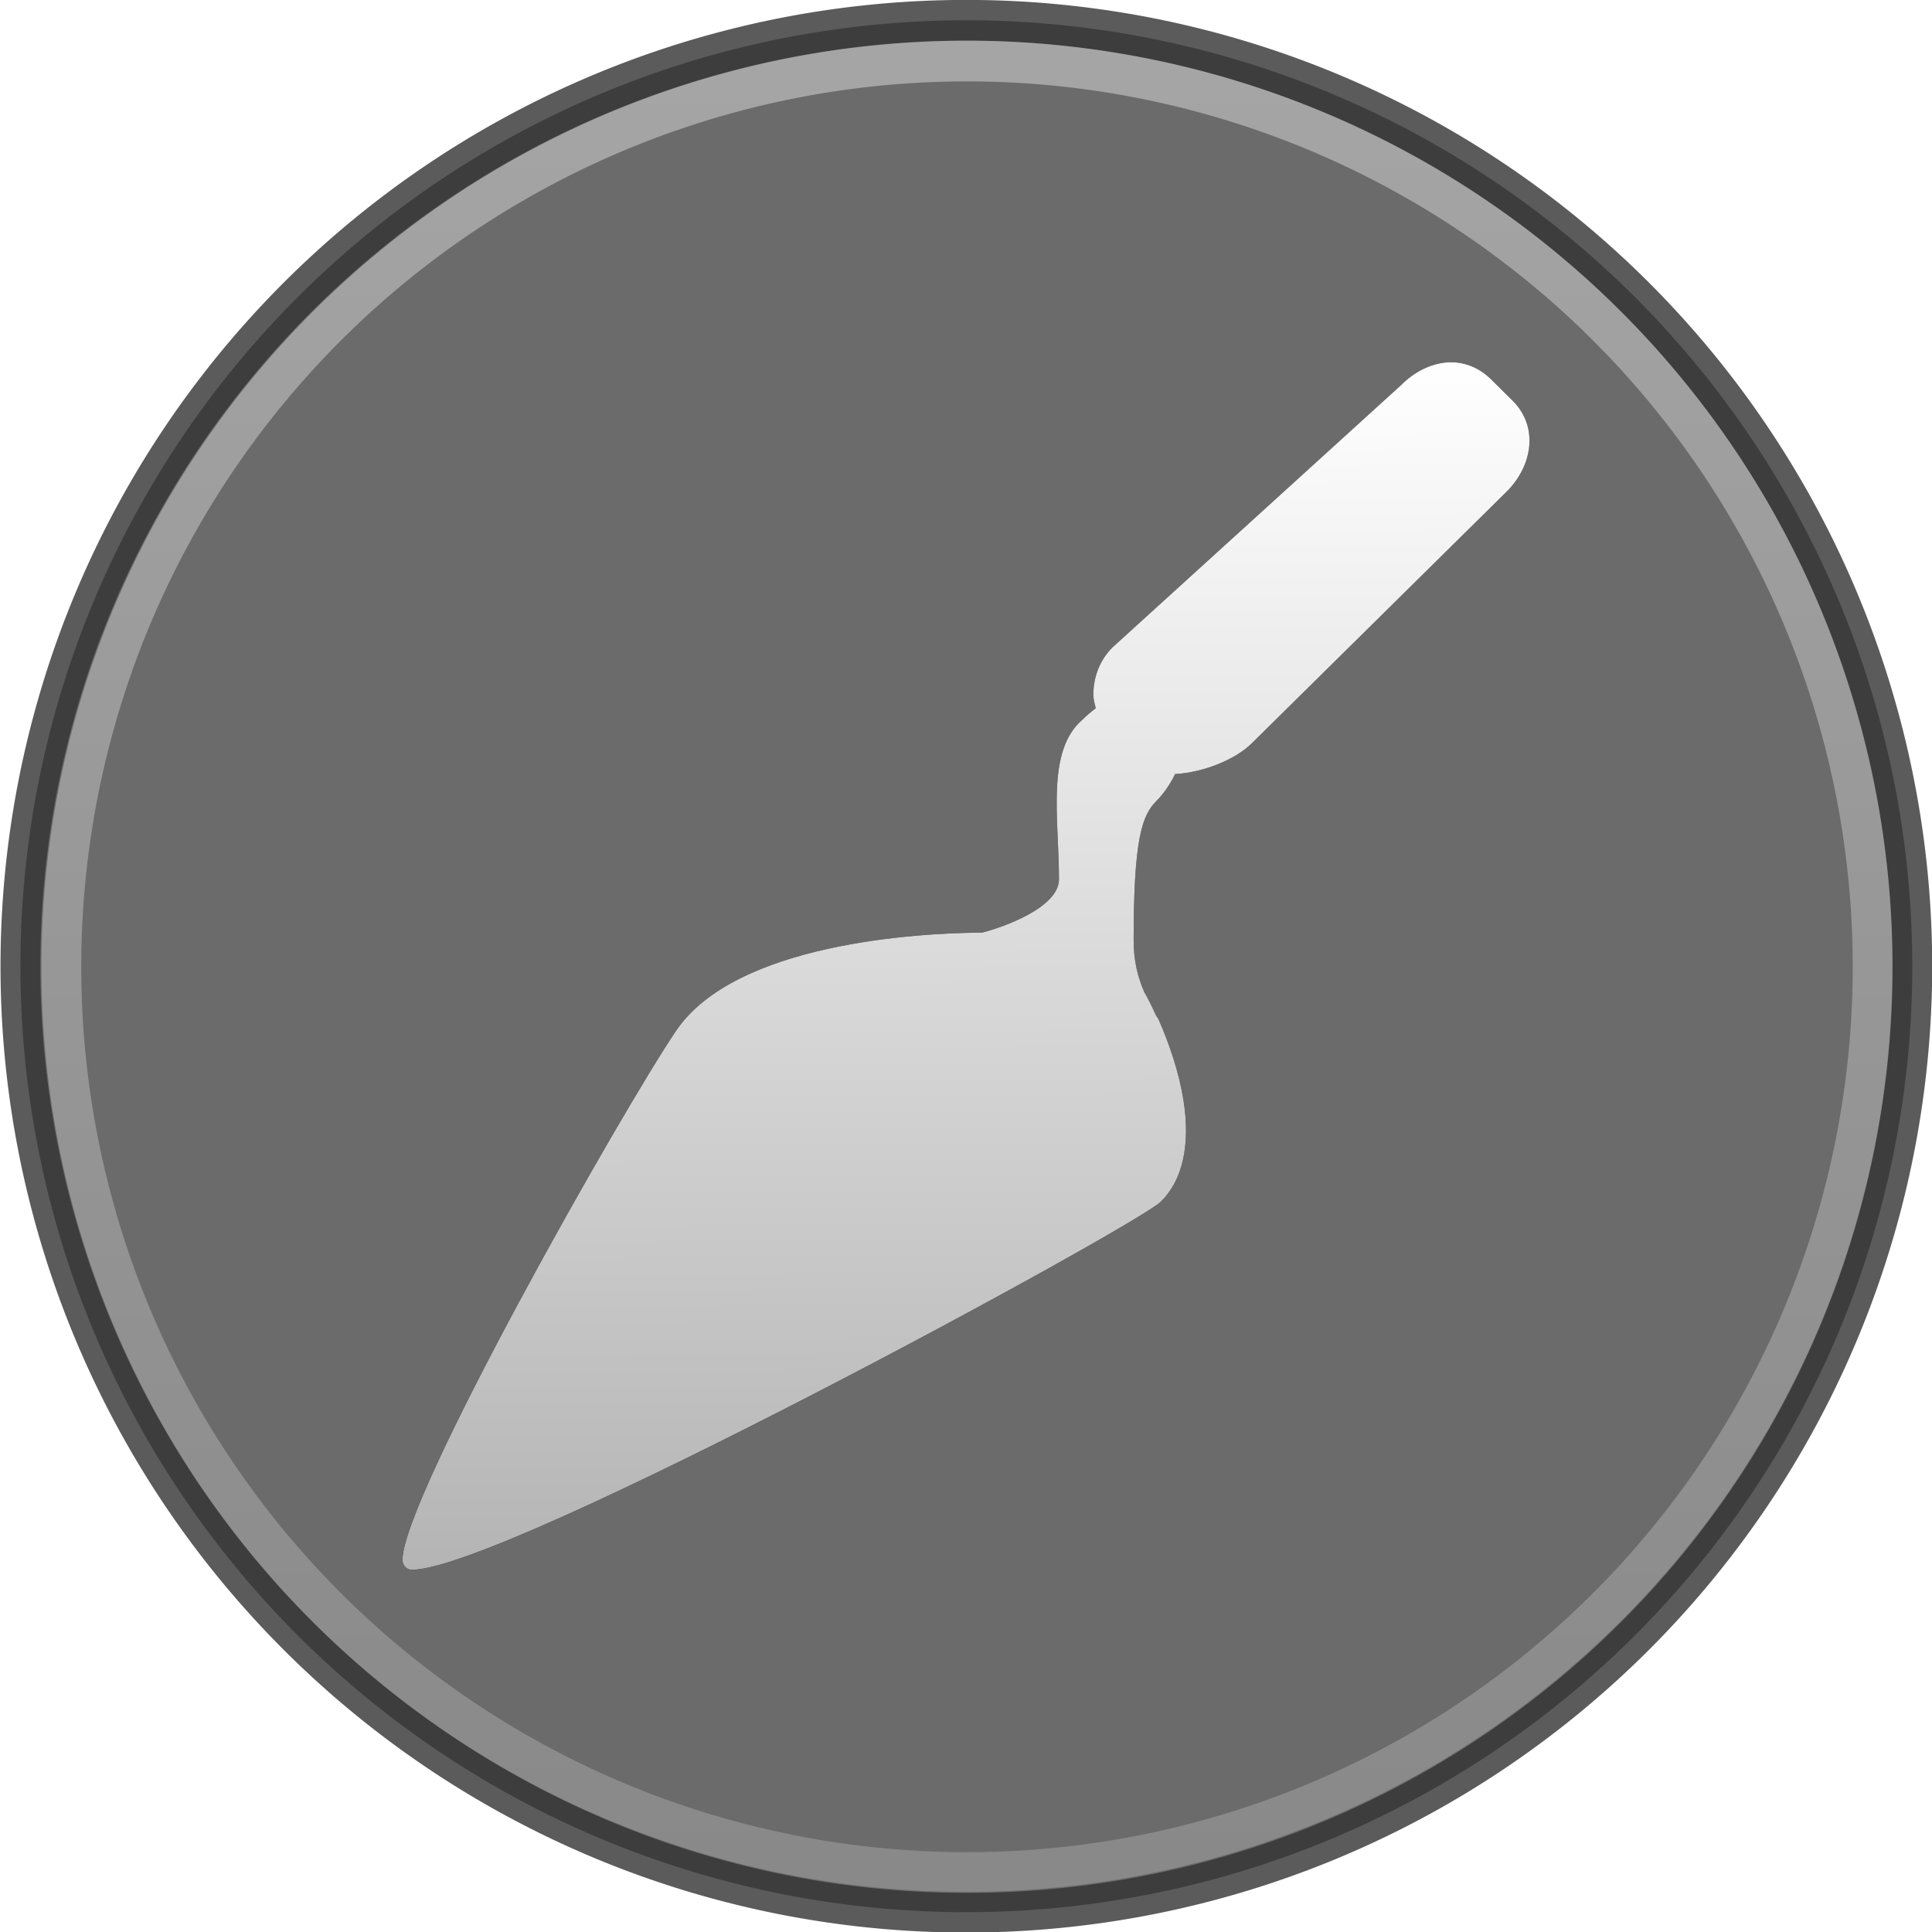 <?xml version="1.0" encoding="UTF-8" standalone="no"?>
<!-- Created with Inkscape (http://www.inkscape.org/) -->
<svg
   xmlns:dc="http://purl.org/dc/elements/1.1/"
   xmlns:cc="http://creativecommons.org/ns#"
   xmlns:rdf="http://www.w3.org/1999/02/22-rdf-syntax-ns#"
   xmlns:svg="http://www.w3.org/2000/svg"
   xmlns="http://www.w3.org/2000/svg"
   xmlns:xlink="http://www.w3.org/1999/xlink"
   xmlns:sodipodi="http://sodipodi.sourceforge.net/DTD/sodipodi-0.dtd"
   xmlns:inkscape="http://www.inkscape.org/namespaces/inkscape"
   inkscape:export-ydpi="90.000000"
   inkscape:export-xdpi="90.000000"
   inkscape:export-filename="/home/jonieno/Desktop/icon.png"
   width="48"
   height="48"
   id="svg11300"
   sodipodi:version="0.32"
   inkscape:version="0.46"
   sodipodi:docname="emblem-development.svg"
   inkscape:output_extension="org.inkscape.output.svg.inkscape"
   version="1.0"
   style="display:inline;enable-background:new">
  <title
     id="title4119">Human-Palette Icon Theme</title>
  <defs
     id="defs3">
    <linearGradient
       id="linearGradient4299">
      <stop
         id="stop4301"
         offset="0"
         style="stop-color:#ffffff;stop-opacity:1;" />
      <stop
         id="stop4303"
         offset="1"
         style="stop-color:#b4b4b4;stop-opacity:1;" />
    </linearGradient>
    <linearGradient
       inkscape:collect="always"
       xlink:href="#linearGradient4299"
       id="linearGradient6117"
       gradientUnits="userSpaceOnUse"
       x1="106.287"
       y1="31.518"
       x2="106.287"
       y2="52.662" />
    <linearGradient
       inkscape:collect="always"
       xlink:href="#linearGradient4299"
       id="linearGradient7982"
       x1="29.91"
       y1="13"
       x2="30.035"
       y2="44"
       gradientUnits="userSpaceOnUse"
       gradientTransform="matrix(0.933,0,0,0.968,1.933,1.419)" />
    <filter
       inkscape:collect="always"
       id="filter7988">
      <feGaussianBlur
         inkscape:collect="always"
         stdDeviation="0.58"
         id="feGaussianBlur7990" />
    </filter>
  </defs>
  <sodipodi:namedview
     stroke="#ef2929"
     fill="#f57900"
     id="base"
     pagecolor="#ffffff"
     bordercolor="#666666"
     borderopacity="0.255"
     inkscape:pageopacity="0.0"
     inkscape:pageshadow="2"
     inkscape:zoom="1"
     inkscape:cx="51.161526"
     inkscape:cy="31.27315"
     inkscape:current-layer="svg11300"
     showgrid="false"
     inkscape:grid-bbox="true"
     inkscape:document-units="px"
     inkscape:showpageshadow="false"
     inkscape:window-width="1280"
     inkscape:window-height="949"
     inkscape:window-x="0"
     inkscape:window-y="24"
     width="400px"
     height="300px"
     inkscape:snap-nodes="false"
     inkscape:snap-bbox="true"
     objecttolerance="7"
     gridtolerance="12"
     guidetolerance="13"
     showguides="false"
     inkscape:guide-bbox="true">
    <inkscape:grid
       type="xygrid"
       id="grid5883"
       spacingx="1px"
       spacingy="1px"
       enabled="true"
       visible="true"
       empspacing="5" />
  </sodipodi:namedview>
  <g
     id="g7992"
     transform="translate(-5,-5)">
    <path
       transform="matrix(2.302,0,0,2.353,-215.664,-70.032)"
       d="M 116.496,42.09 A 10.209,9.988 0 1 1 96.078,42.09 A 10.209,9.988 0 1 1 116.496,42.09 z"
       sodipodi:ry="9.9878836"
       sodipodi:rx="10.208854"
       sodipodi:cy="42.090096"
       sodipodi:cx="106.28699"
       id="path6267"
       style="opacity:0.8;fill:#464646;fill-opacity:1;stroke:#333333;stroke-width:0.43;stroke-linecap:round;stroke-linejoin:miter;stroke-miterlimit:4;stroke-dasharray:none;stroke-dashoffset:0;stroke-opacity:1"
       sodipodi:type="arc" />
    <path
       transform="matrix(2.204,0,0,2.253,-205.232,-65.809)"
       d="M 116.496,42.09 A 10.209,9.988 0 1 1 96.078,42.09 A 10.209,9.988 0 1 1 116.496,42.09 z"
       sodipodi:ry="9.9878836"
       sodipodi:rx="10.208854"
       sodipodi:cy="42.090096"
       sodipodi:cx="106.28699"
       id="path10234"
       style="opacity:0.4;fill:none;fill-opacity:1;stroke:url(#linearGradient6117);stroke-width:0.449;stroke-linecap:round;stroke-linejoin:miter;stroke-miterlimit:4;stroke-dasharray:none;stroke-dashoffset:0;stroke-opacity:1;display:inline;enable-background:new"
       sodipodi:type="arc" />
    <path
       id="path7984"
       d="M 40.938,14.005 C 40.541,14.039 40.139,14.237 39.819,14.559 L 32.635,21.088 C 32.326,21.399 32.164,21.816 32.164,22.258 C 32.164,22.383 32.197,22.478 32.223,22.597 C 32.117,22.677 32.004,22.769 31.899,22.874 C 30.983,23.658 31.31,25.332 31.31,26.847 C 31.31,27.54 29.943,28.034 29.397,28.171 C 27.804,28.178 23.274,28.435 21.801,30.604 C 20.474,32.557 15,42.216 15,43.754 C 15,43.89 15.1,44 15.236,44 C 17.538,44 33.213,35.472 33.842,34.854 C 34.378,34.328 34.582,33.45 34.402,32.328 C 34.292,31.64 34.049,30.926 33.784,30.327 C 33.77,30.29 33.748,30.276 33.725,30.234 C 33.629,30.029 33.531,29.819 33.43,29.649 C 33.275,29.29 33.165,28.893 33.165,28.356 C 33.165,25.862 33.37,25.263 33.725,24.907 C 33.919,24.711 34.081,24.47 34.196,24.229 C 34.198,24.225 34.223,24.234 34.225,24.229 C 34.922,24.184 35.709,23.862 36.109,23.459 L 42.439,17.208 C 43.08,16.563 43.228,15.604 42.586,14.96 L 42.057,14.436 C 41.736,14.114 41.334,13.971 40.938,14.005 z"
       style="fill:#000000;fill-opacity:1;display:inline;filter:url(#filter7988);enable-background:new" />
    <path
       id="path5731"
       d="M 40.938,14.005 C 40.541,14.039 40.139,14.237 39.819,14.559 L 32.635,21.088 C 32.326,21.399 32.164,21.816 32.164,22.258 C 32.164,22.383 32.197,22.478 32.223,22.597 C 32.117,22.677 32.004,22.769 31.899,22.874 C 30.983,23.658 31.31,25.332 31.31,26.847 C 31.31,27.54 29.943,28.034 29.397,28.171 C 27.804,28.178 23.274,28.435 21.801,30.604 C 20.474,32.557 15,42.216 15,43.754 C 15,43.89 15.1,44 15.236,44 C 17.538,44 33.213,35.472 33.842,34.854 C 34.378,34.328 34.582,33.45 34.402,32.328 C 34.292,31.64 34.049,30.926 33.784,30.327 C 33.77,30.29 33.748,30.276 33.725,30.234 C 33.629,30.029 33.531,29.819 33.43,29.649 C 33.275,29.29 33.165,28.893 33.165,28.356 C 33.165,25.862 33.37,25.263 33.725,24.907 C 33.919,24.711 34.081,24.47 34.196,24.229 C 34.198,24.225 34.223,24.234 34.225,24.229 C 34.922,24.184 35.709,23.862 36.109,23.459 L 42.439,17.208 C 43.08,16.563 43.228,15.604 42.586,14.96 L 42.057,14.436 C 41.736,14.114 41.334,13.971 40.938,14.005 z"
       style="fill:url(#linearGradient7982);fill-opacity:1" />
  </g>
</svg>
